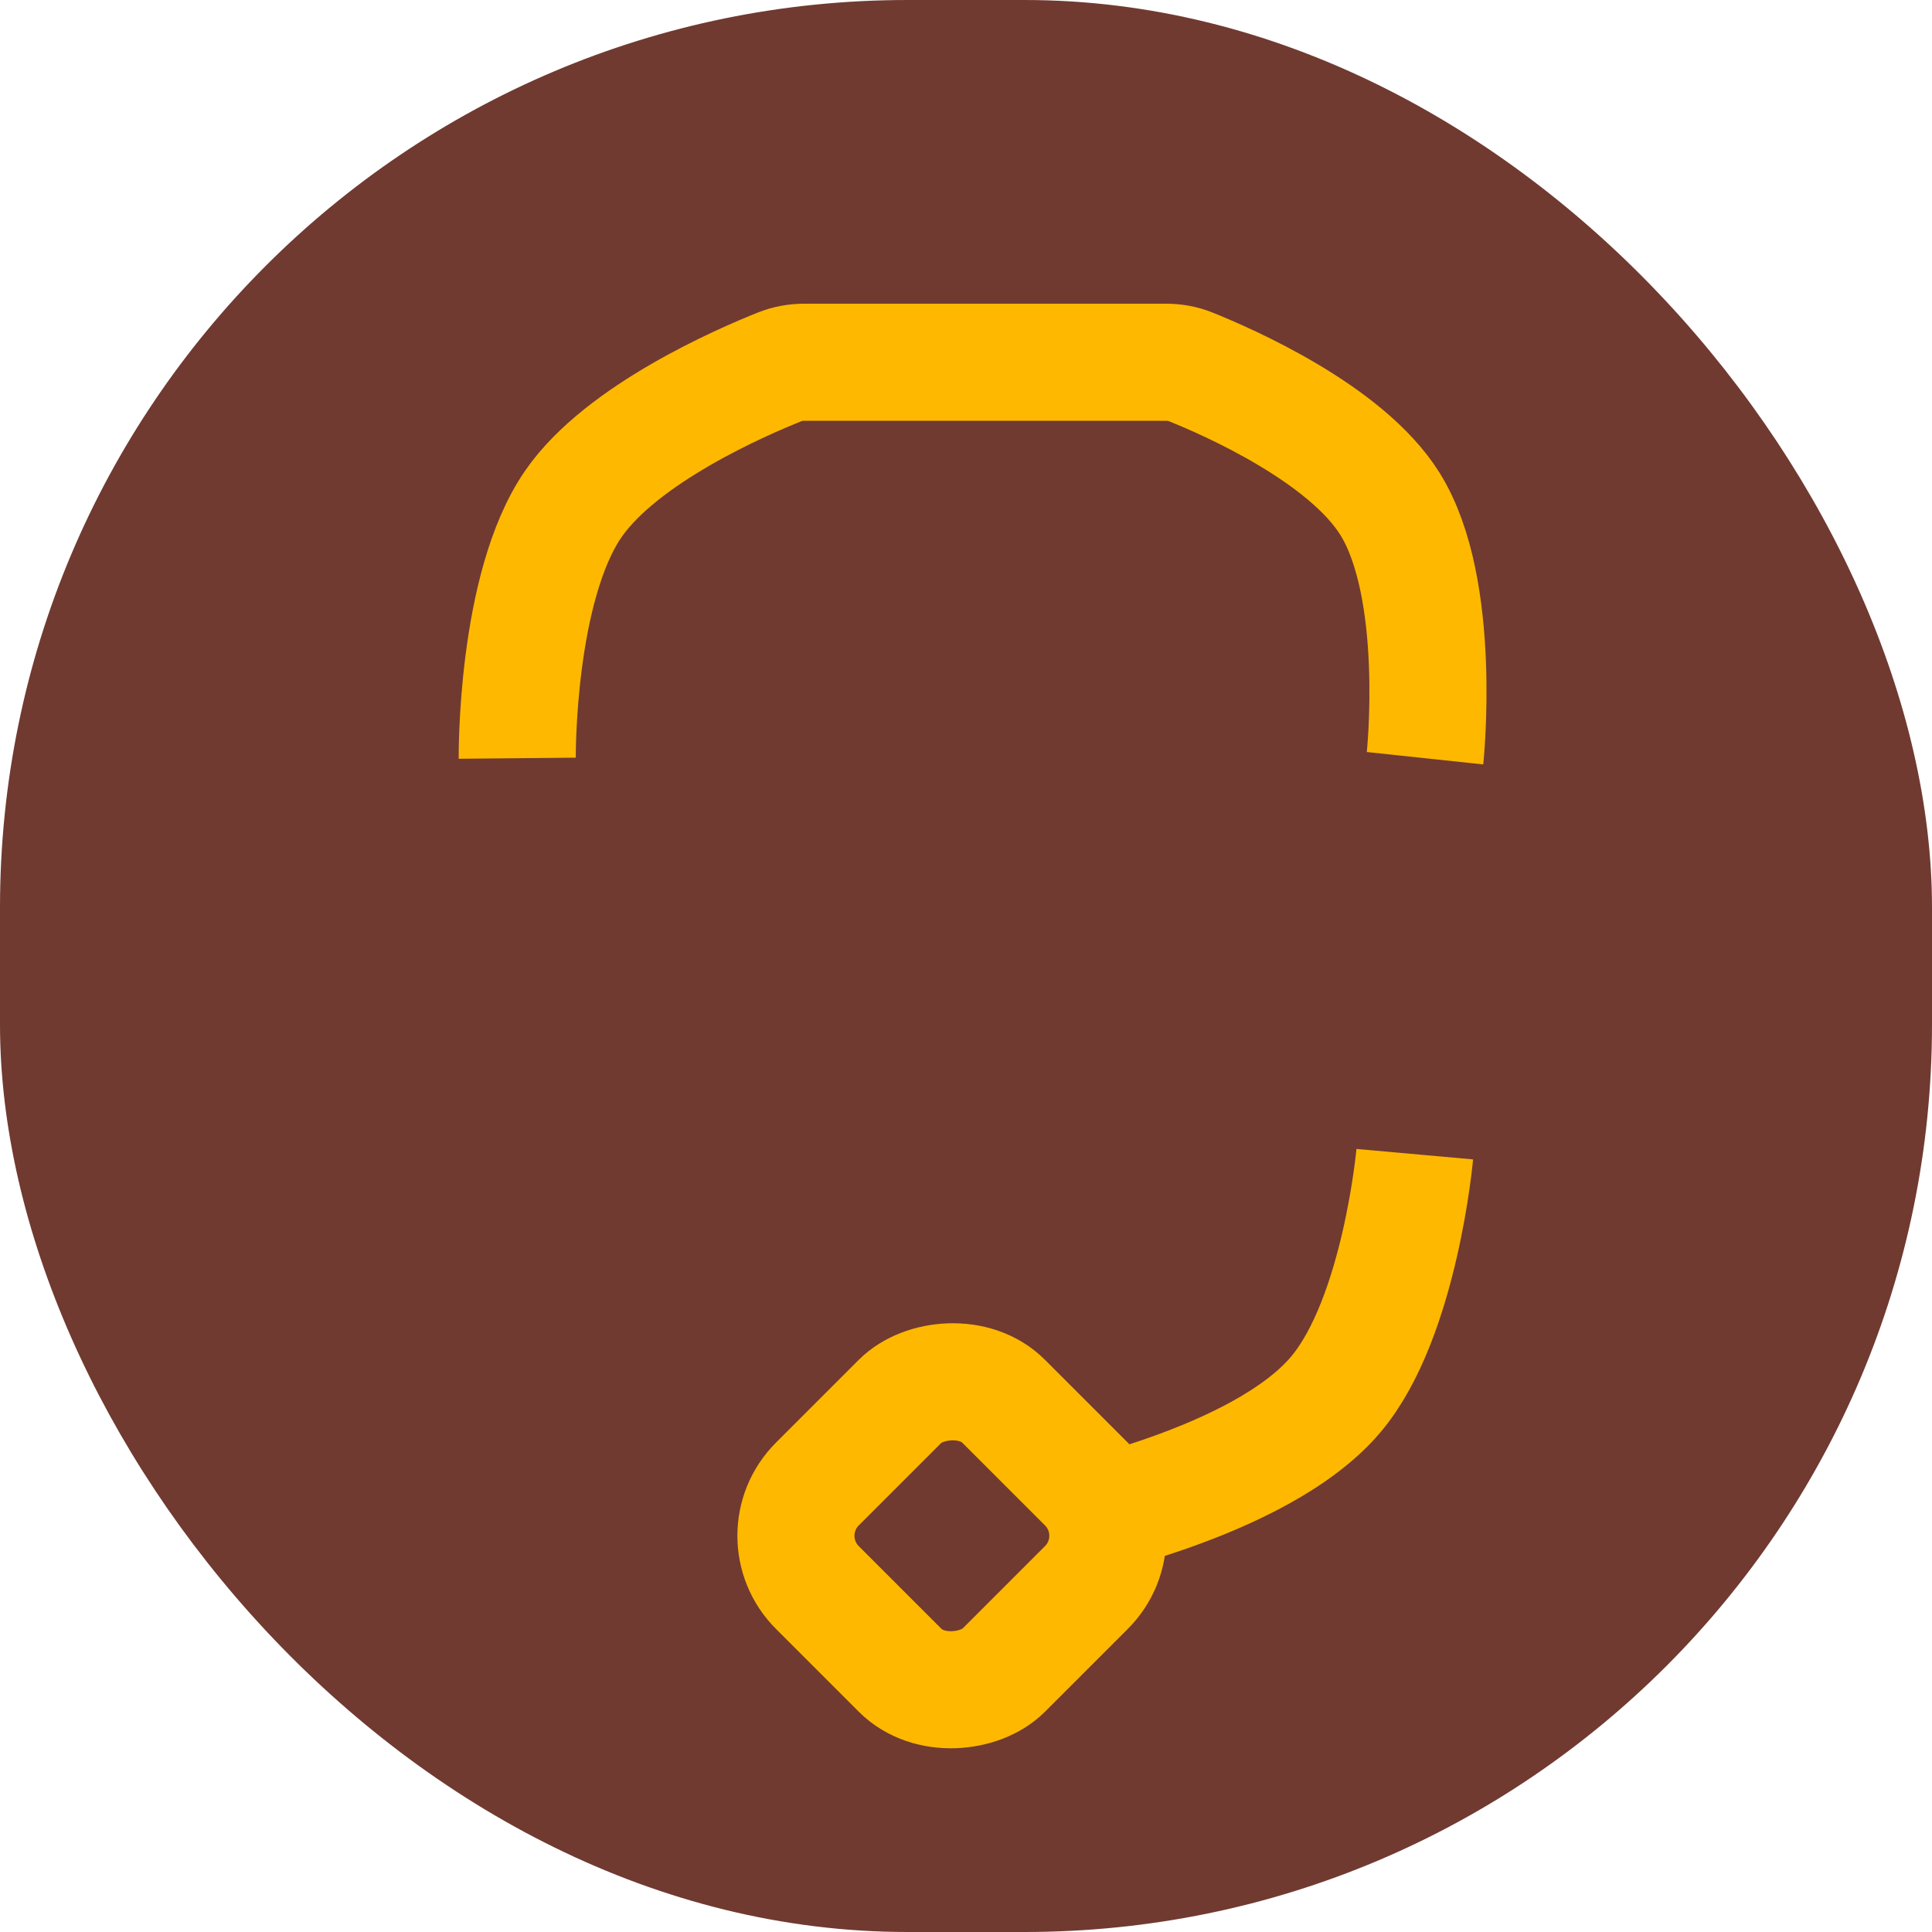 <svg width="132" height="132" viewBox="0 0 132 132" fill="none" xmlns="http://www.w3.org/2000/svg">
<rect width="132" height="132" rx="62" fill="#703A31"/>
<mask id="path-2-inside-1_139_6647" fill="white">
<rect x="23.615" y="49.1" width="23.447" height="32.465" rx="6"/>
</mask>
<rect x="23.615" y="49.1" width="23.447" height="32.465" rx="6" stroke="#FFB800" stroke-width="16" mask="url(#path-2-inside-1_139_6647)"/>
<mask id="path-3-inside-2_139_6647" fill="white">
<rect x="84.938" y="49.1" width="23.447" height="32.465" rx="6"/>
</mask>
<rect x="84.938" y="49.1" width="23.447" height="32.465" rx="6" stroke="#FFB800" stroke-width="16" mask="url(#path-3-inside-2_139_6647)"/>
<path d="M35.339 51.804C35.339 51.804 35.229 40.122 39.185 34.412C42.491 29.641 50.672 26.1 53.279 25.062C53.816 24.848 54.386 24.75 54.965 24.75H79.659C80.238 24.75 80.808 24.848 81.346 25.064C83.926 26.098 91.948 29.612 94.958 34.412C98.596 40.214 97.362 51.804 97.362 51.804" stroke="#FFB800" stroke-width="8"/>
<path d="M96.661 78.857C96.661 78.857 95.665 89.993 91.305 95.224C86.149 101.408 72.312 104.108 72.312 104.108" stroke="#FFB800" stroke-width="8"/>
<rect x="-5.657" width="18" height="18" rx="5" transform="matrix(0.707 0.707 0.707 -0.707 56.309 108.928)" stroke="#FFB800" stroke-width="8"/>
</svg>
